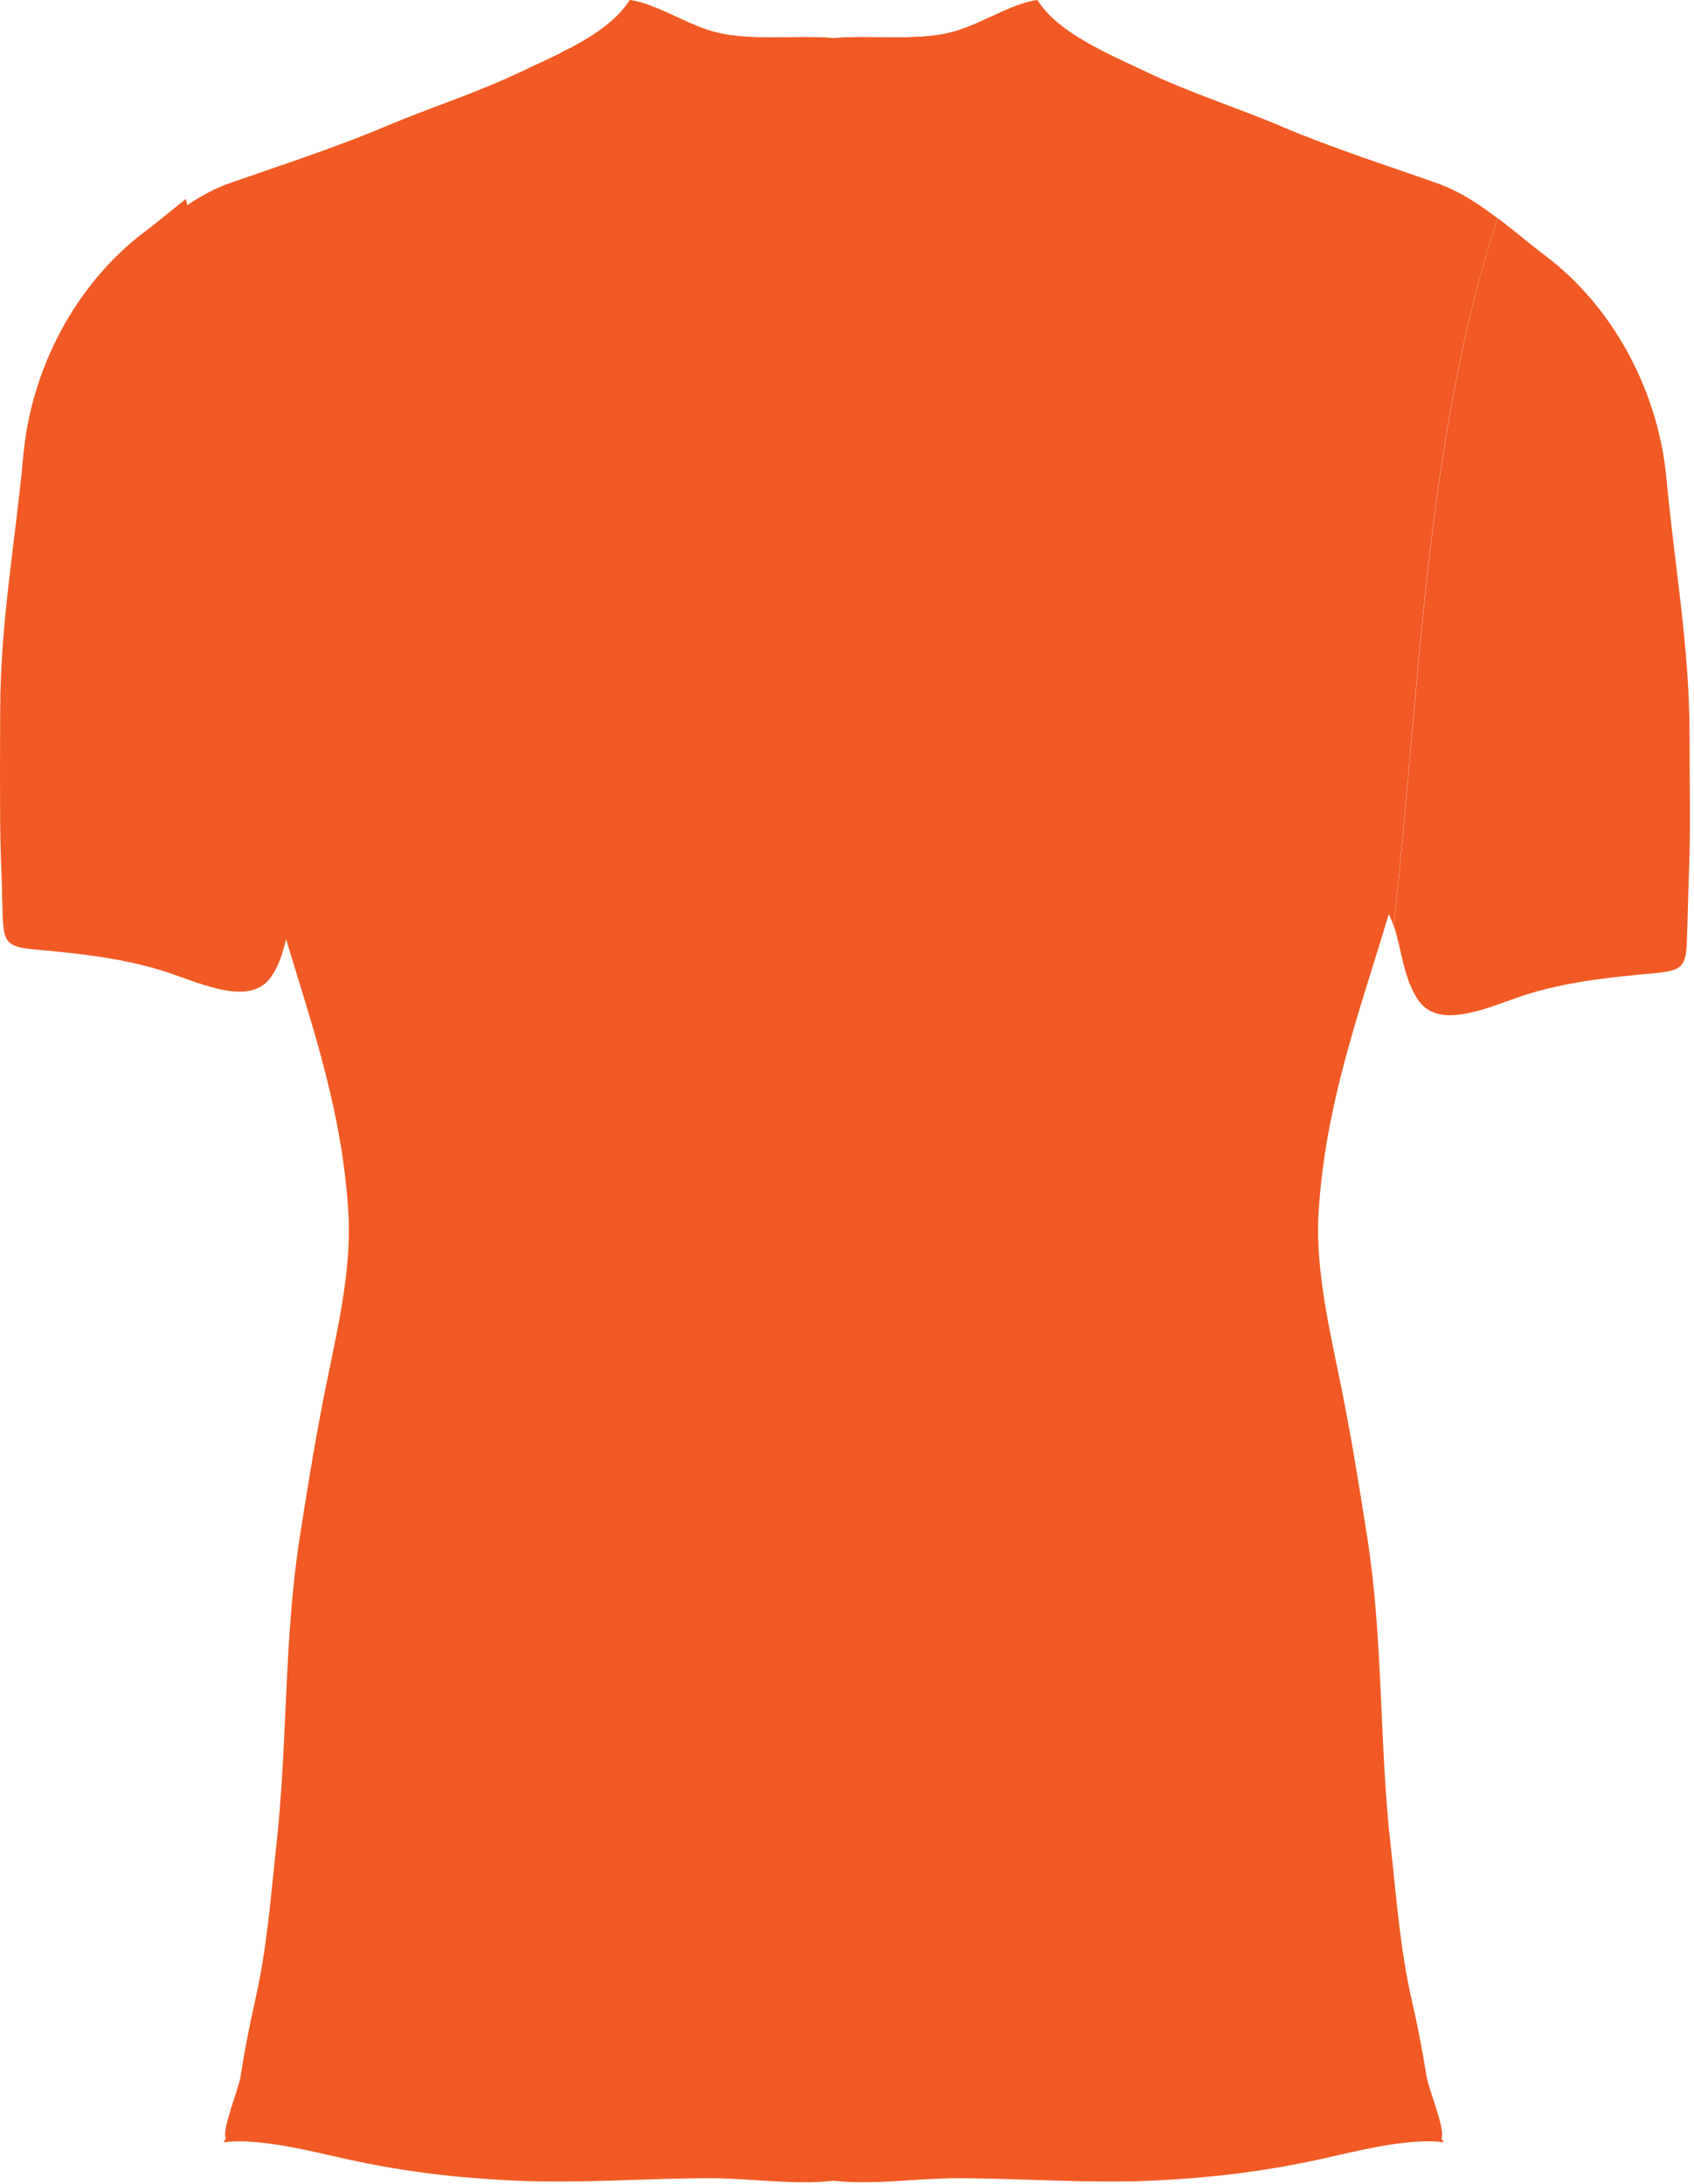 <svg width="128" height="165" viewBox="0 0 128 165" fill="none" xmlns="http://www.w3.org/2000/svg">
<path d="M108.934 161.51C108.894 161.61 109.064 161.8 109.104 161.87C106.314 161.49 102.204 162.62 99.454 163.21C95.164 164.12 91.424 164.56 86.944 164.77C82.134 164.98 77.284 164.59 72.404 164.58C69.094 164.58 66.024 165.12 62.994 164.77C59.954 165.12 56.904 164.58 53.574 164.58C48.694 164.59 43.854 164.98 39.034 164.77C34.564 164.56 30.824 164.13 26.524 163.21C24.614 162.8 22.054 162.13 19.734 161.89C18.714 161.78 17.734 161.76 16.884 161.87C16.924 161.8 17.084 161.61 17.044 161.51C16.794 160.82 18.034 157.83 18.174 156.91C18.474 154.97 18.844 153.08 19.274 151.17C20.174 147.24 20.444 143.43 20.874 139.49C21.734 131.83 21.444 123.99 22.624 116.32C22.664 116.07 22.704 115.81 22.744 115.55C23.294 112.03 23.864 108.55 24.574 105C25.414 100.81 26.564 96.11 26.334 91.82C26.024 86.14 24.684 81.06 23.124 75.9C22.834 74.94 22.544 73.99 22.244 73.02C21.874 71.8 21.494 70.57 21.114 69.32C21.084 69.24 21.064 69.15 21.034 69.07C20.854 69.41 20.224 66.26 20.094 66.68C19.774 48.48 15.674 34.66 12.344 16.85C12.434 16.78 12.514 16.71 12.604 16.64C14.064 15.49 15.594 14.46 17.384 13.83C21.284 12.46 25.234 11.2 29.104 9.56C32.514 8.12 36.074 7 39.364 5.42C40.504 4.87 41.874 4.28 43.194 3.57C45.284 17.2 63.414 20.5 74.074 14.58C78.474 12.21 80.994 8.14 83.304 3.85C84.464 4.44 85.624 4.95 86.614 5.43C89.904 7.01 93.464 8.12 96.864 9.57C100.734 11.21 104.674 12.46 108.584 13.84C110.074 14.37 111.384 15.18 112.624 16.1C112.804 16.22 112.974 16.36 113.144 16.49C107.624 33.59 107.344 51.54 105.304 69.96C105.194 69.65 105.084 69.34 104.934 69.07C104.244 71.39 103.524 73.63 102.844 75.86C101.434 80.52 100.204 85.13 99.744 90.15C99.694 90.7 99.654 91.25 99.624 91.82C99.394 96.11 100.544 100.81 101.384 105C102.124 108.7 102.714 112.34 103.284 116.01C103.304 116.11 103.314 116.22 103.334 116.32C104.524 123.99 104.214 131.82 105.084 139.49C105.524 143.44 105.784 147.24 106.684 151.17C107.124 153.08 107.484 154.98 107.794 156.91C107.944 157.83 109.194 160.82 108.934 161.51Z" fill="#F15A24"/>
<path d="M43.064 3.64L43.754 3.71C43.584 5.38 45.744 8.39 46.664 9.68C48.544 12.31 50.824 14.25 53.464 15.46C59.384 18.17 66.344 17.92 72.554 14.76C74.844 13.6 76.844 11.94 78.324 9.97C78.534 9.69 78.754 9.41 78.964 9.13C80.294 7.38 81.674 5.58 82.534 3.6L83.644 4.09C82.724 6.21 81.304 8.07 79.924 9.87C79.714 10.15 79.494 10.42 79.294 10.7C77.694 12.82 75.554 14.59 73.104 15.84C69.574 17.64 65.804 18.54 62.104 18.54C58.944 18.54 55.844 17.88 52.954 16.56C50.124 15.26 47.674 13.19 45.684 10.4C44.554 8.82 42.524 6 42.524 3.9L43.064 3.64Z" fill="#F15A24"/>
<path d="M22.754 66.91C22.434 48.71 17.384 32.83 14.054 15.03C13.864 15.18 13.674 15.32 13.484 15.48C12.654 16.15 11.834 16.83 10.974 17.48C5.654 21.48 2.354 27.93 1.764 34.4C1.164 40.97 0.014 47 0.014 53.83C0.014 54.85 -0.036 61.87 0.054 64.33C0.114 65.89 0.154 67.58 0.204 69.19C0.274 71.17 0.524 71.54 2.524 71.73C5.904 72.04 8.894 72.34 12.064 73.28C14.674 74.05 18.724 76.2 20.434 73.88C20.854 73.31 21.134 72.65 21.354 71.94L22.754 66.91Z" fill="#F15A24"/>
<path d="M127.664 55.63C127.664 48.8 126.524 42.77 125.924 36.2C125.334 29.73 122.034 23.28 116.714 19.28C115.654 18.48 114.634 17.61 113.584 16.8C113.444 16.68 113.294 16.58 113.154 16.47C107.644 33.57 107.364 51.52 105.314 69.94C105.914 71.72 106.064 74.08 107.234 75.66C107.594 76.15 108.064 76.44 108.604 76.59C110.604 77.13 113.554 75.67 115.604 75.06C118.774 74.12 121.774 73.83 125.144 73.52C127.154 73.33 127.404 72.97 127.464 70.98C127.524 69.36 127.554 67.68 127.614 66.11C127.754 62.66 127.664 59.12 127.664 55.63Z" fill="#F15A24"/>
<path d="M74.074 14.58C78.474 12.21 80.994 8.14 83.304 3.84C81.334 2.84 79.394 1.61 78.384 0C78.344 0.01 78.314 0.01 78.274 0.02C76.244 0.35 73.964 1.93 71.814 2.46C69.154 3.11 65.704 2.64 62.984 2.89C60.264 2.64 56.814 3.12 54.154 2.46C51.984 1.93 49.684 0.32 47.644 0.01C47.624 -5.49294e-06 47.604 0 47.584 0C46.664 1.47 44.974 2.62 43.194 3.57C45.294 17.2 63.424 20.5 74.074 14.58Z" fill="#F15A24"/>
<path d="M50.334 4.68C51.114 5.92 51.964 7.16 53.034 8.09C55.284 10.03 59.164 11.52 62.124 11.65C65.694 11.81 69.604 10.88 72.204 8.3C72.824 7.69 73.414 7.06 73.994 6.41C66.464 9.85 56.624 9.27 50.334 4.68Z" fill="#F15A24"/>
<path d="M77.724 1.34C77.944 0.94 78.094 0.46 78.274 0.02C76.244 0.35 73.964 1.93 71.814 2.46C69.154 3.11 65.704 2.63 62.984 2.88C60.264 2.63 56.814 3.11 54.154 2.46C51.984 1.93 49.684 0.32 47.644 0.01C47.894 1.03 48.864 2.34 49.334 3.08C49.664 3.59 49.984 4.13 50.324 4.68C56.604 9.27 66.444 9.85 73.994 6.4C74.584 5.73 75.154 5.05 75.704 4.34C76.454 3.4 77.164 2.38 77.724 1.34Z" fill="#F15A24"/>
</svg>
